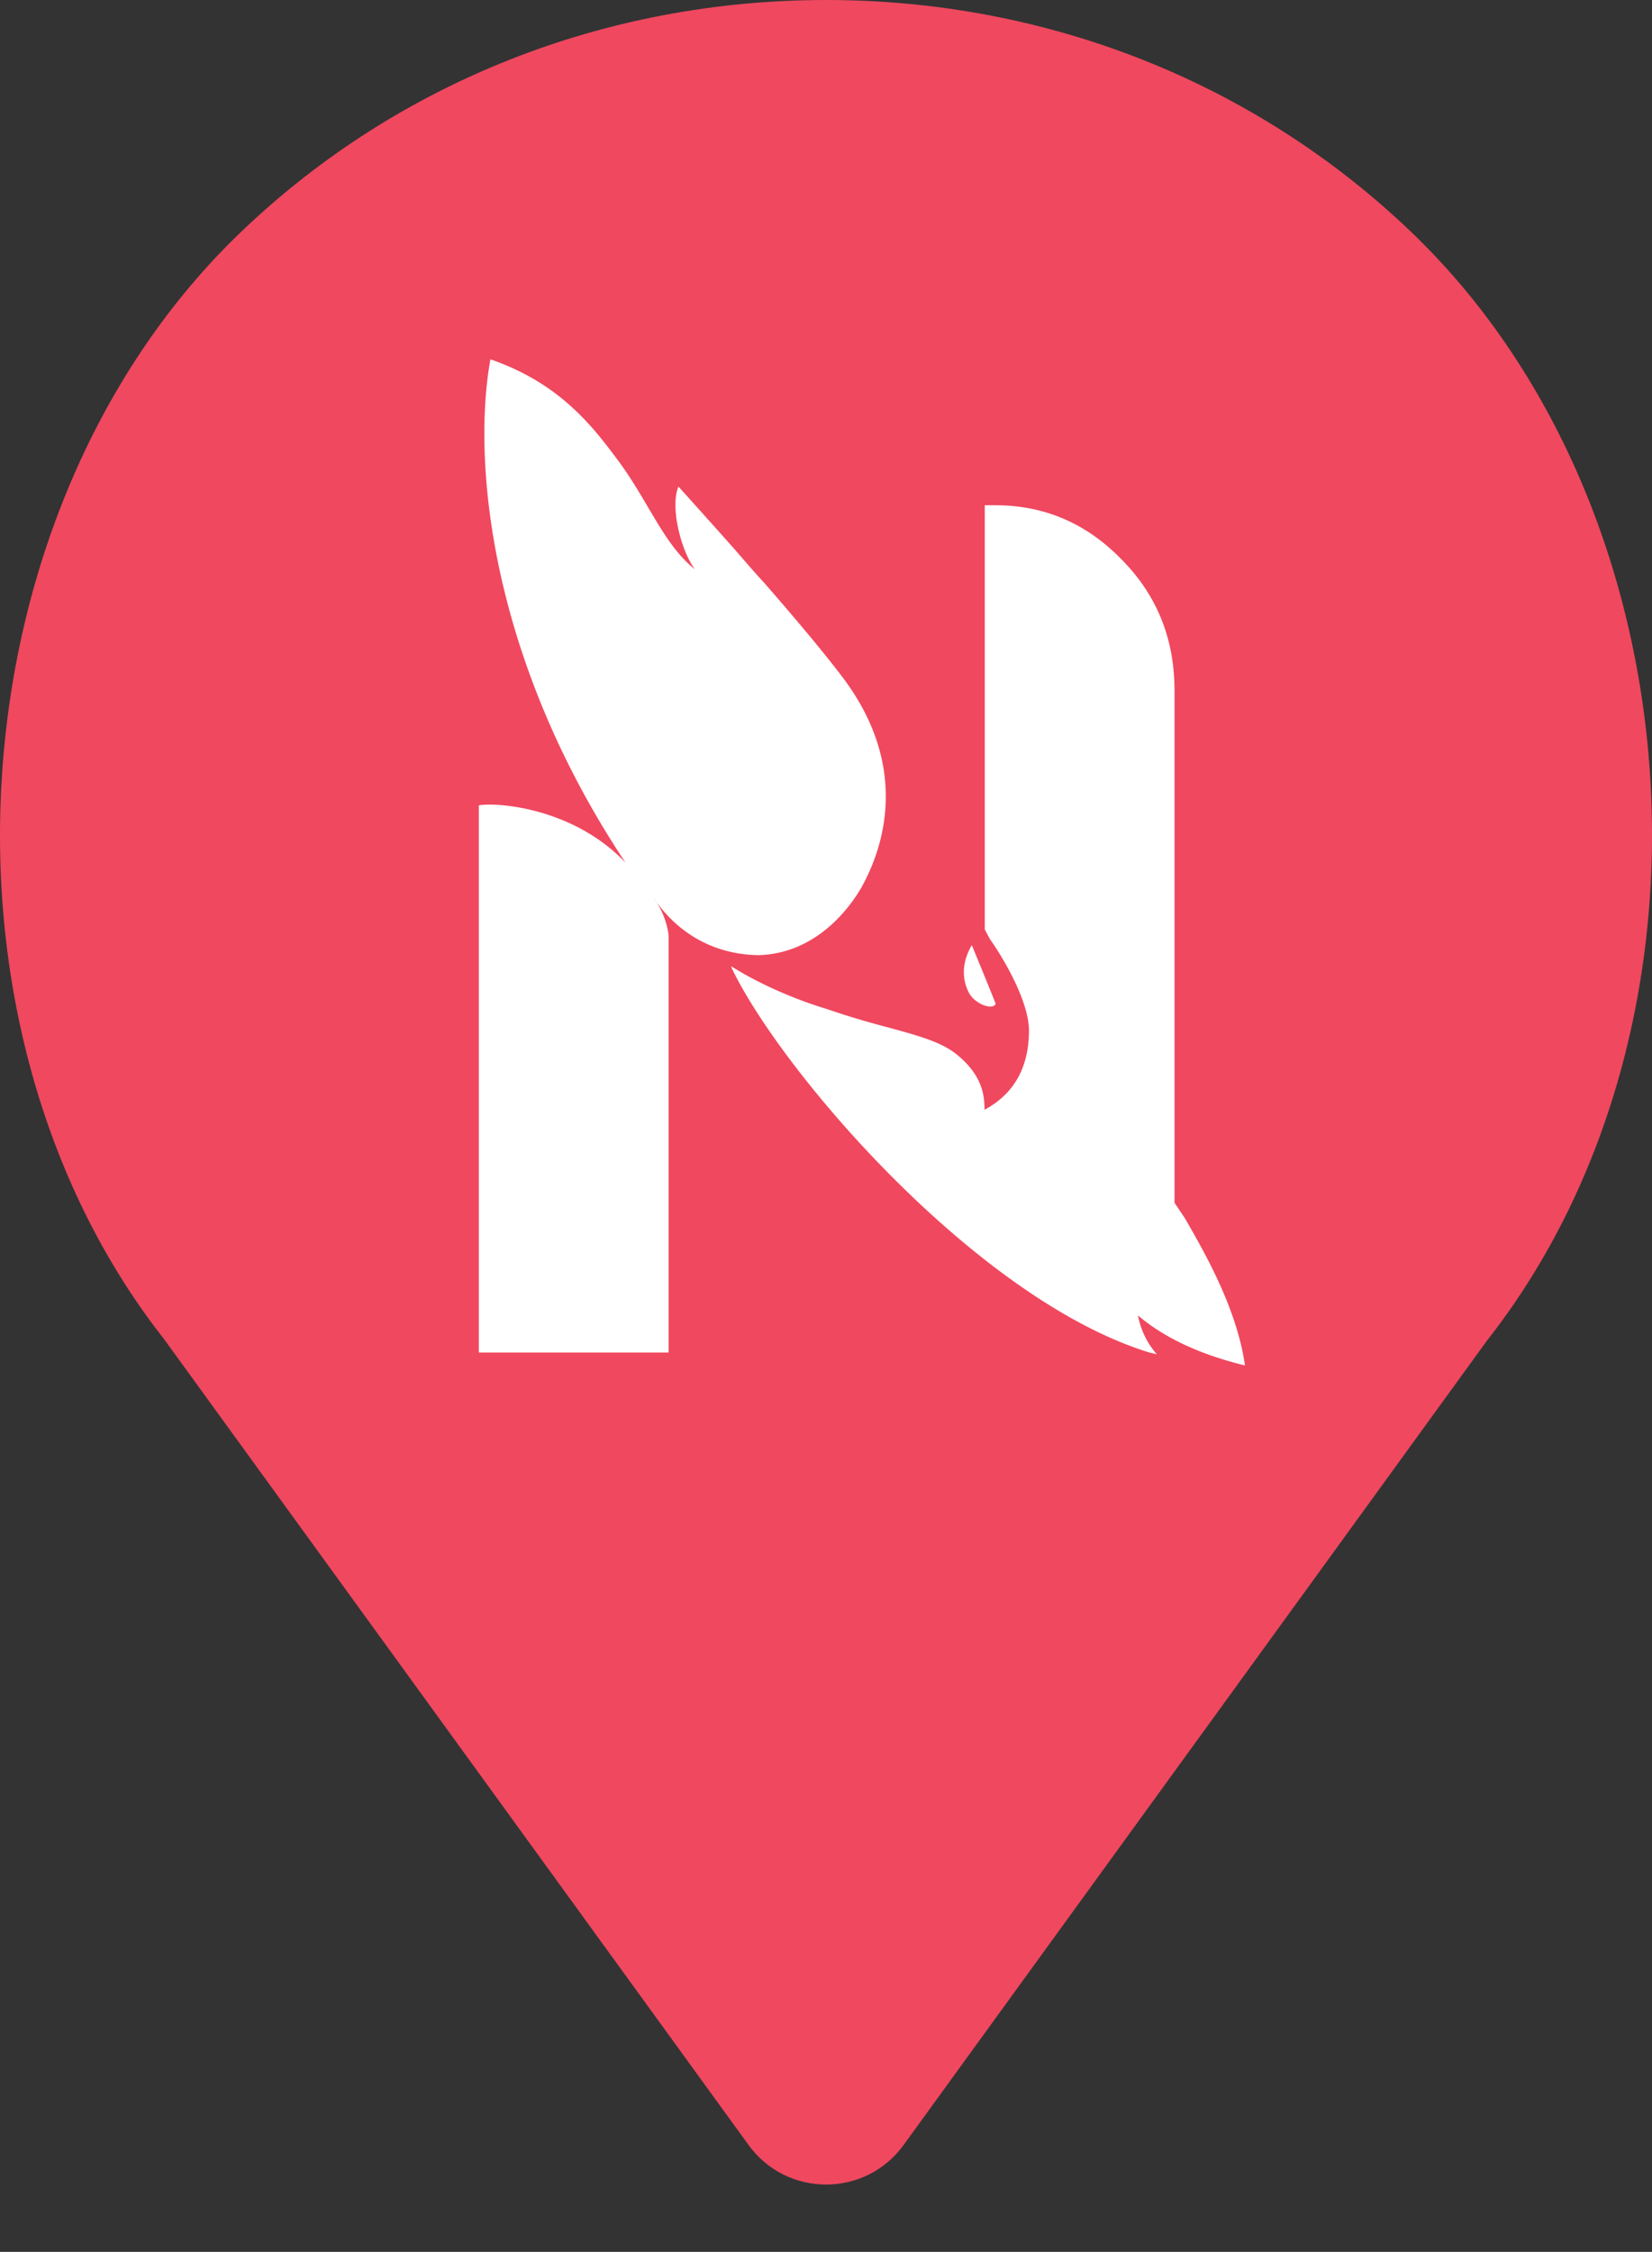 <svg width="69" height="94" fill="none" xmlns="http://www.w3.org/2000/svg"><rect width="100%" height="100%" fill="#333333" stroke="none"/><path d="M58.9 9.643C52.384 3.425 43.72 0 34.504 0c-9.218 0-17.88 3.425-24.397 9.643C-1.953 21.148-3.452 42.795 6.86 55.91l24.406 33.63c1.597 2.2 4.878 2.2 6.475 0l24.364-33.575C72.459 42.795 70.96 21.148 58.9 9.643z" fill="#F0485F"/><path fill-rule="evenodd" clip-rule="evenodd" d="M31.886 24.294c-.365-.397-.759-.85-1.182-1.342a452.492 452.492 0 00-2.367-2.641c-.345.806.069 2.605.683 3.451-.797-.63-1.346-1.56-1.95-2.582-.368-.625-.757-1.284-1.235-1.93-1.107-1.494-2.48-3.26-5.351-4.25-.756 4.14-.083 12.41 5.644 21.013-2.175-2.297-5.37-2.532-6.128-2.395v22.84h7.924V39.02a3.345 3.345 0 00-.503-1.359c1.235 1.677 2.887 2.197 4.267 2.21 2.102-.06 3.522-1.528 4.275-2.794 1.24-2.224 1.785-5.46-.81-8.858-.844-1.105-1.984-2.458-3.267-3.927zm-4.59 13.193c.04.06.082.118.125.175a2.344 2.344 0 00-.125-.175z" fill="#fff"/><path d="M30.552 40.38l.006.019.008.023c2.108 4.371 10.273 13.846 17.46 16.042l.291.066a3.387 3.387 0 01-.786-1.618c1.09.92 2.538 1.612 4.469 2.088-.338-2.369-1.665-4.677-2.482-6.098l-.024-.042-.438-.654V28.821c0-2.156-.734-3.975-2.201-5.457-1.468-1.515-3.229-2.273-5.283-2.273h-.44V38.8l.216.405c.548.765 1.642 2.605 1.63 3.845-.014 1.55-.65 2.563-1.702 3.189l-.155.084v-.02c-.008-.473-.024-1.401-1.218-2.33-.638-.495-1.624-.763-2.86-1.099a34.458 34.458 0 01-2.566-.774c-.705-.206-2.414-.805-3.938-1.766l.013.045z" fill="#fff"/><path d="M40.59 39.453s.76 1.838.997 2.446c-.116.292-.878.016-1.125-.47-.334-.655-.237-1.36.128-1.976z" fill="#fff"/></svg>